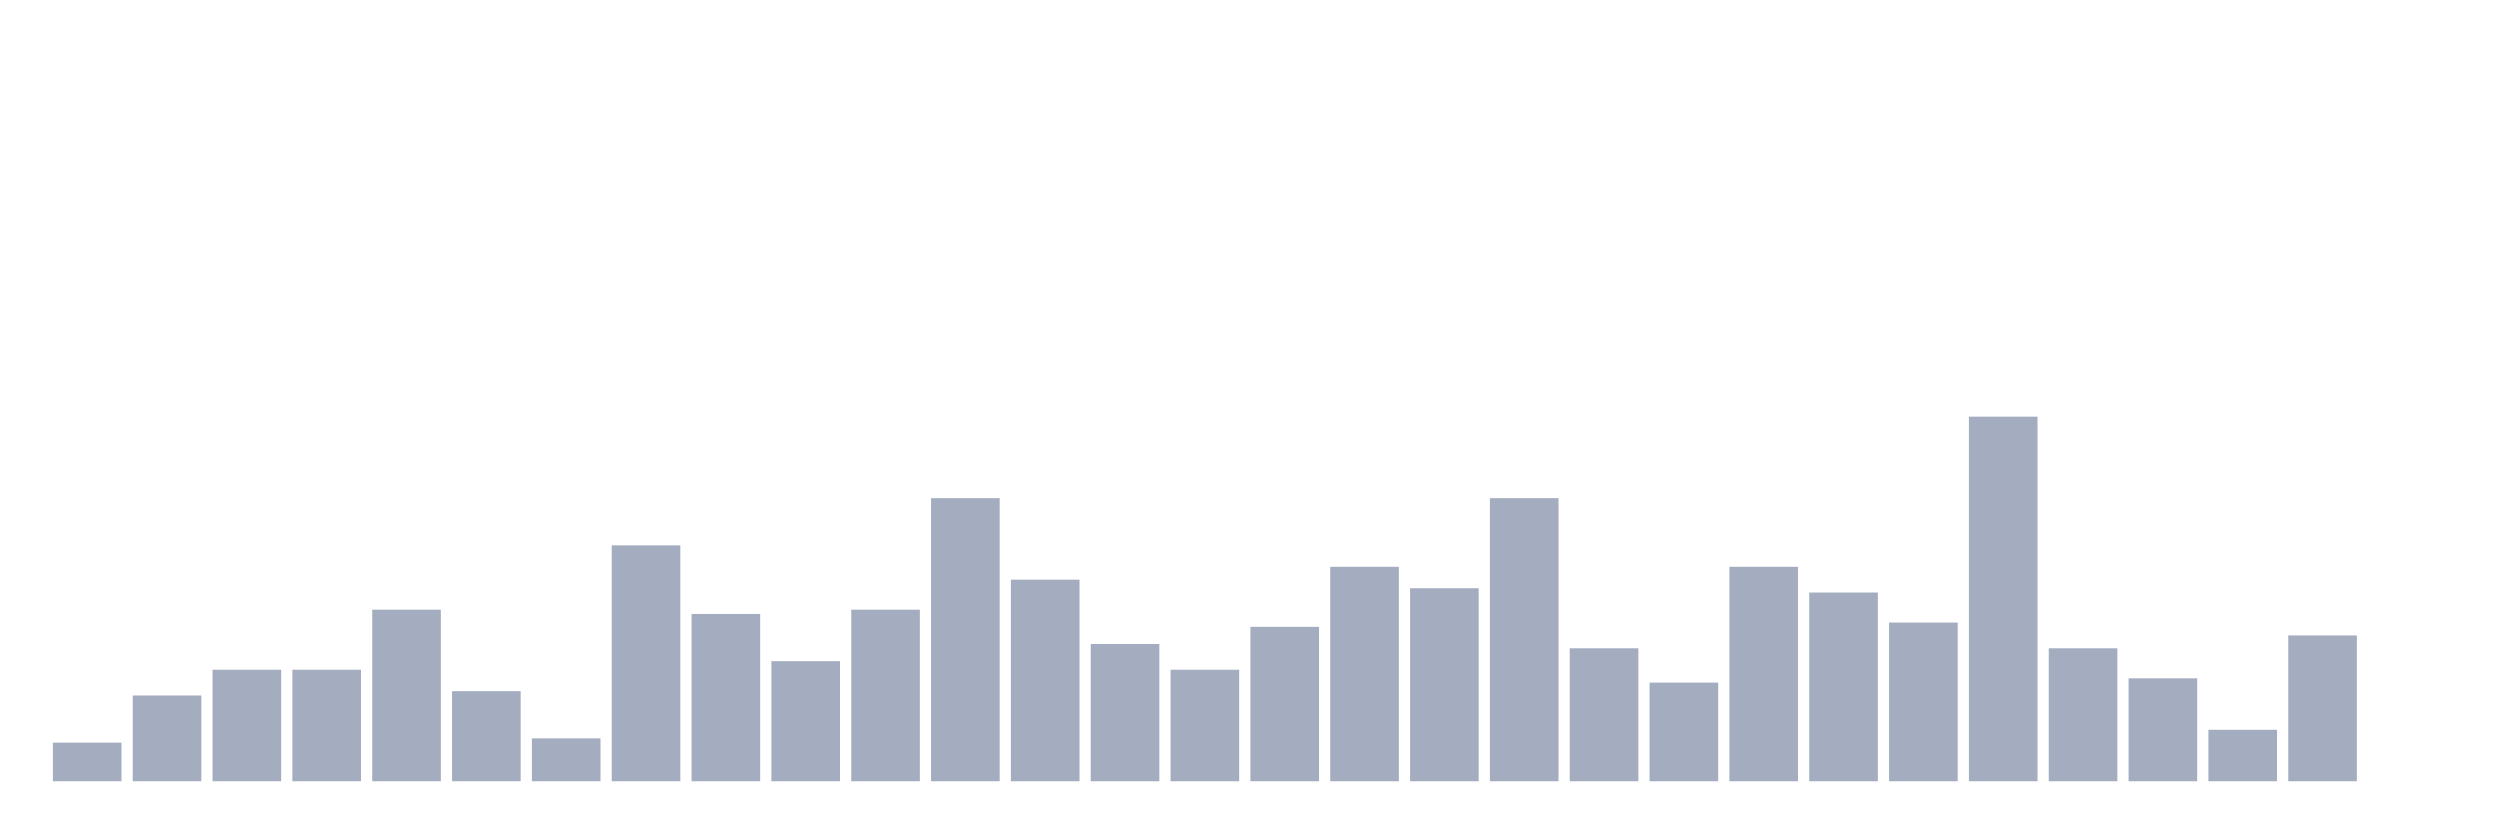 <svg xmlns="http://www.w3.org/2000/svg" viewBox="0 0 480 160"><g transform="translate(10,10)"><rect class="bar" x="0.153" width="13.175" y="132.588" height="7.412" fill="rgb(164,173,192)"></rect><rect class="bar" x="15.482" width="13.175" y="123.529" height="16.471" fill="rgb(164,173,192)"></rect><rect class="bar" x="30.81" width="13.175" y="118.588" height="21.412" fill="rgb(164,173,192)"></rect><rect class="bar" x="46.138" width="13.175" y="118.588" height="21.412" fill="rgb(164,173,192)"></rect><rect class="bar" x="61.466" width="13.175" y="107.059" height="32.941" fill="rgb(164,173,192)"></rect><rect class="bar" x="76.794" width="13.175" y="122.706" height="17.294" fill="rgb(164,173,192)"></rect><rect class="bar" x="92.123" width="13.175" y="131.765" height="8.235" fill="rgb(164,173,192)"></rect><rect class="bar" x="107.451" width="13.175" y="94.706" height="45.294" fill="rgb(164,173,192)"></rect><rect class="bar" x="122.779" width="13.175" y="107.882" height="32.118" fill="rgb(164,173,192)"></rect><rect class="bar" x="138.107" width="13.175" y="116.941" height="23.059" fill="rgb(164,173,192)"></rect><rect class="bar" x="153.436" width="13.175" y="107.059" height="32.941" fill="rgb(164,173,192)"></rect><rect class="bar" x="168.764" width="13.175" y="85.647" height="54.353" fill="rgb(164,173,192)"></rect><rect class="bar" x="184.092" width="13.175" y="101.294" height="38.706" fill="rgb(164,173,192)"></rect><rect class="bar" x="199.42" width="13.175" y="113.647" height="26.353" fill="rgb(164,173,192)"></rect><rect class="bar" x="214.748" width="13.175" y="118.588" height="21.412" fill="rgb(164,173,192)"></rect><rect class="bar" x="230.077" width="13.175" y="110.353" height="29.647" fill="rgb(164,173,192)"></rect><rect class="bar" x="245.405" width="13.175" y="98.824" height="41.176" fill="rgb(164,173,192)"></rect><rect class="bar" x="260.733" width="13.175" y="102.941" height="37.059" fill="rgb(164,173,192)"></rect><rect class="bar" x="276.061" width="13.175" y="85.647" height="54.353" fill="rgb(164,173,192)"></rect><rect class="bar" x="291.39" width="13.175" y="114.471" height="25.529" fill="rgb(164,173,192)"></rect><rect class="bar" x="306.718" width="13.175" y="121.059" height="18.941" fill="rgb(164,173,192)"></rect><rect class="bar" x="322.046" width="13.175" y="98.824" height="41.176" fill="rgb(164,173,192)"></rect><rect class="bar" x="337.374" width="13.175" y="103.765" height="36.235" fill="rgb(164,173,192)"></rect><rect class="bar" x="352.702" width="13.175" y="109.529" height="30.471" fill="rgb(164,173,192)"></rect><rect class="bar" x="368.031" width="13.175" y="70" height="70" fill="rgb(164,173,192)"></rect><rect class="bar" x="383.359" width="13.175" y="114.471" height="25.529" fill="rgb(164,173,192)"></rect><rect class="bar" x="398.687" width="13.175" y="120.235" height="19.765" fill="rgb(164,173,192)"></rect><rect class="bar" x="414.015" width="13.175" y="130.118" height="9.882" fill="rgb(164,173,192)"></rect><rect class="bar" x="429.344" width="13.175" y="112" height="28" fill="rgb(164,173,192)"></rect><rect class="bar" x="444.672" width="13.175" y="140" height="0" fill="rgb(164,173,192)"></rect></g></svg>